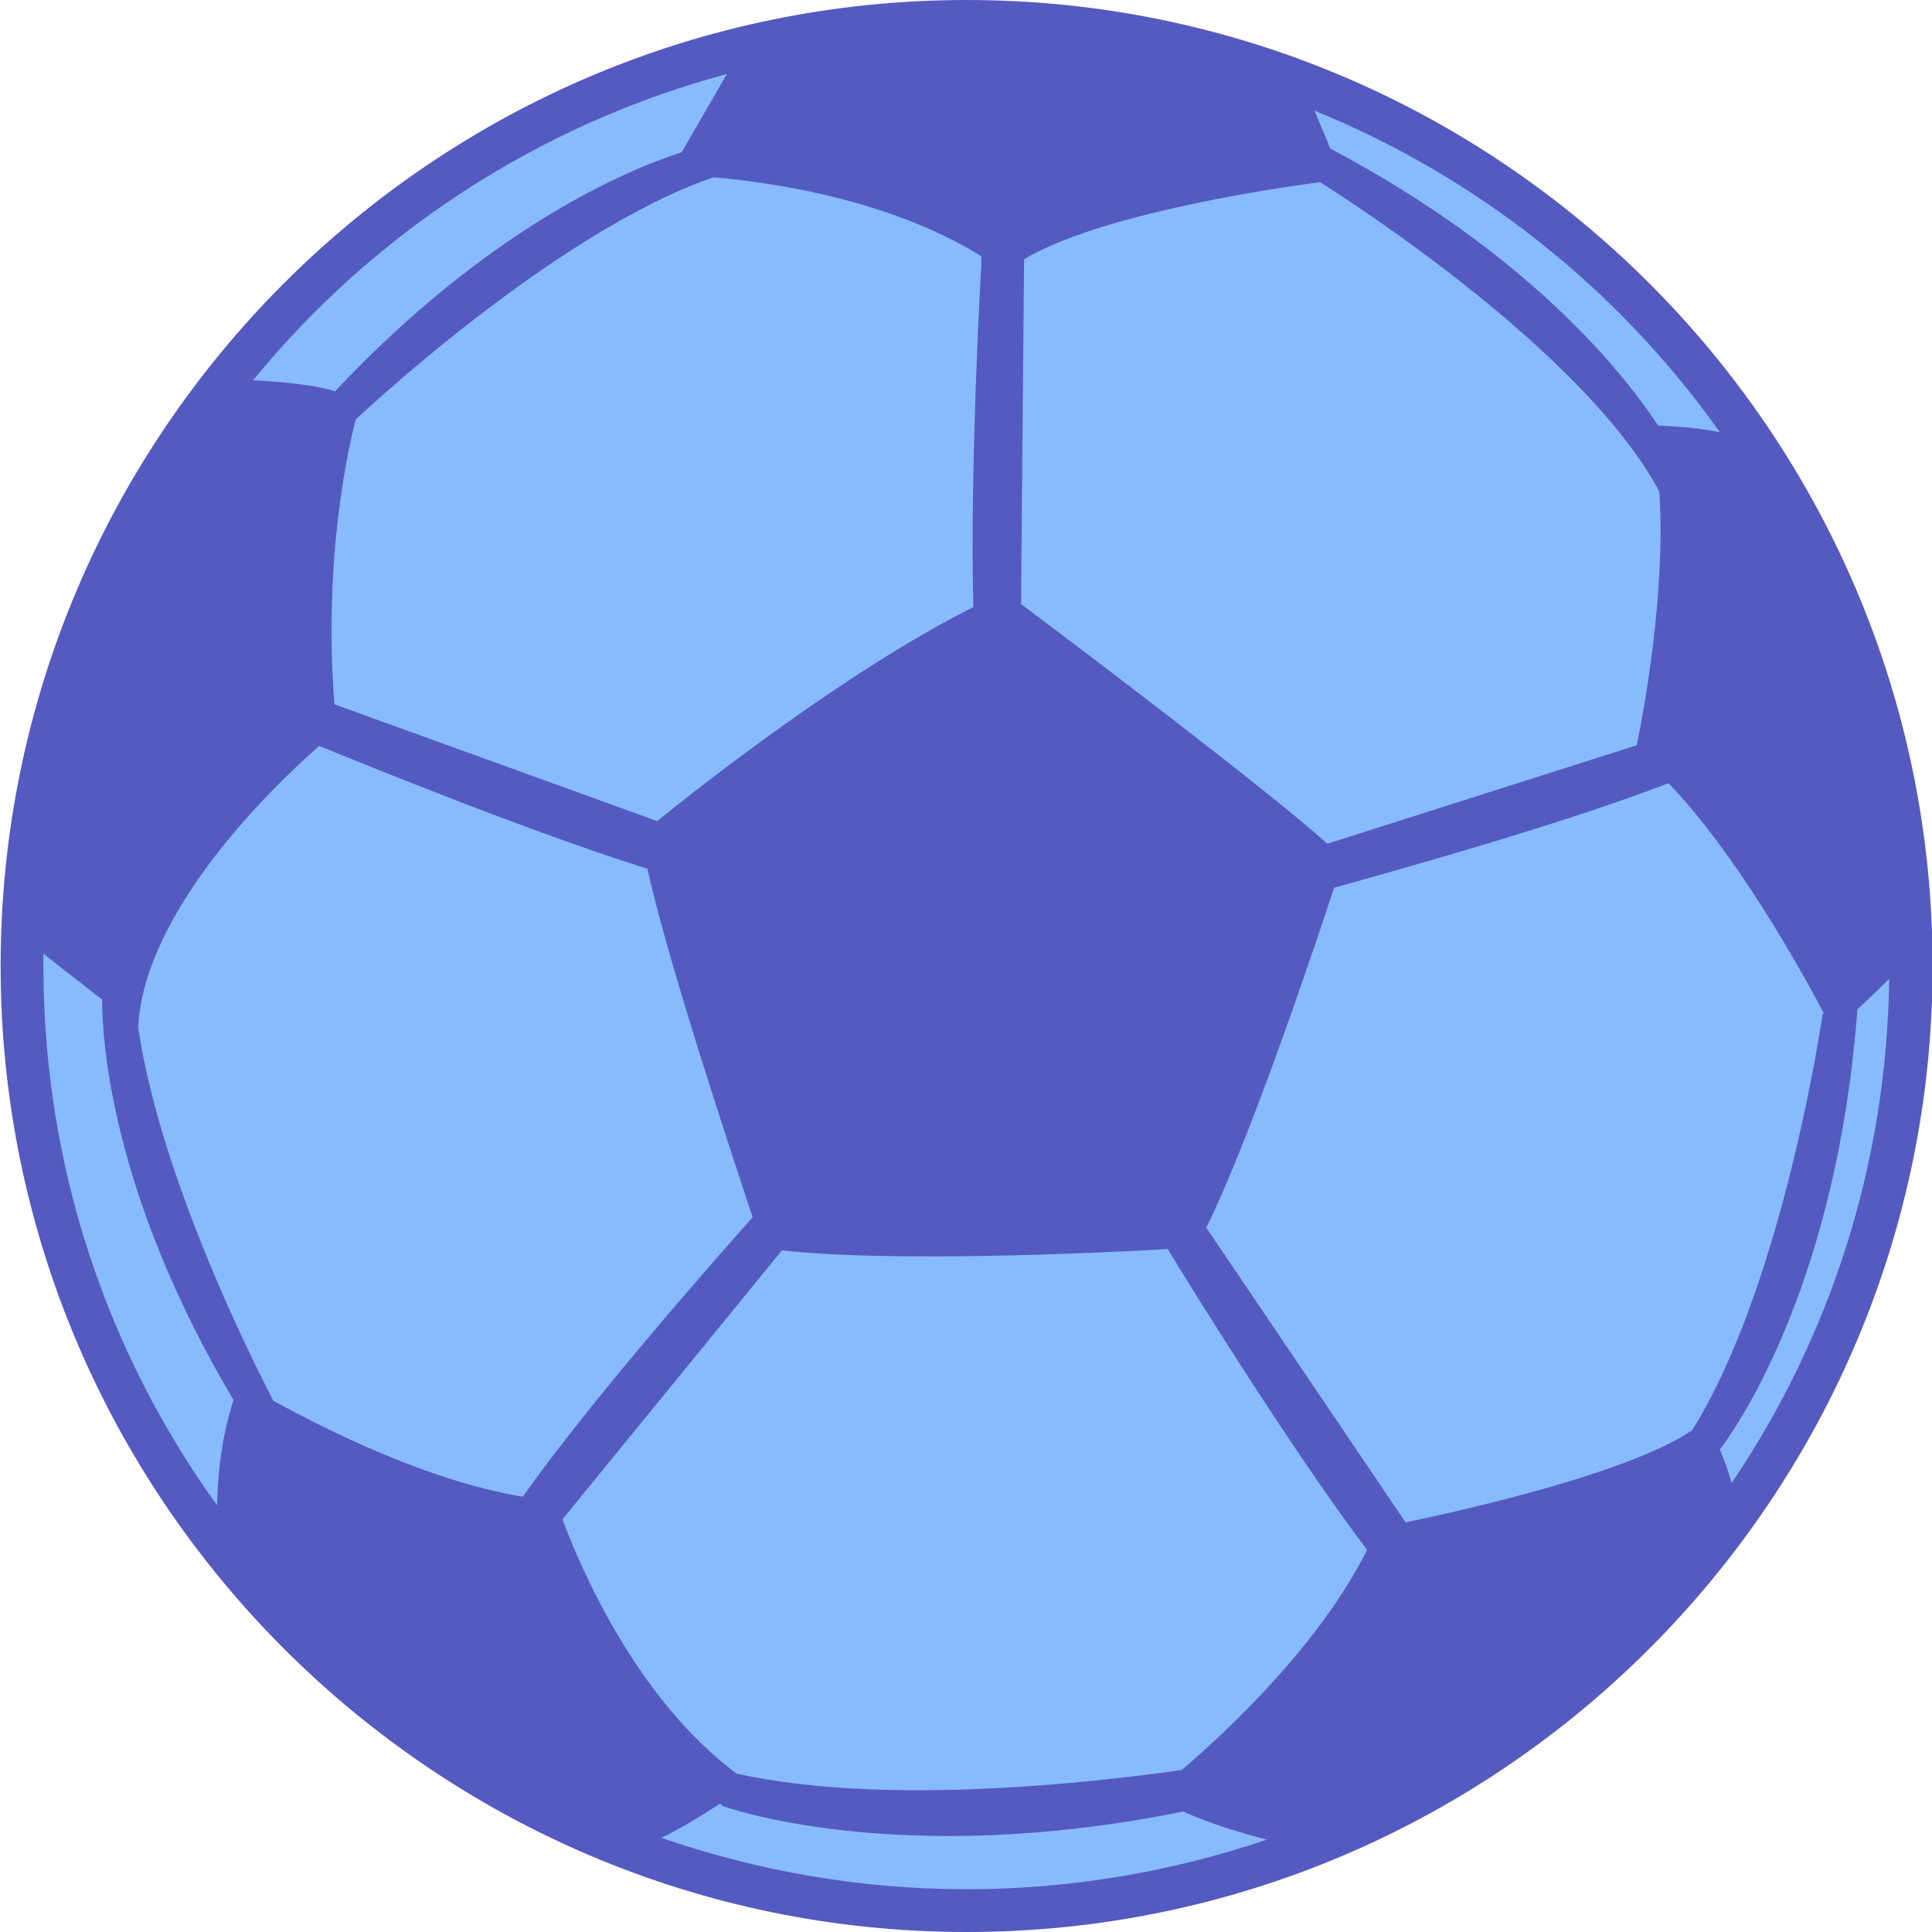 <svg width="316" height="316" viewBox="0 0 316 316" fill="none" xmlns="http://www.w3.org/2000/svg">
<path d="M158 313C243.604 313 313 243.604 313 158C313 72.396 243.604 3 158 3C72.396 3 3 72.396 3 158C3 243.604 72.396 313 158 313Z" fill="#87BBFE"/>
<path d="M158.1 0C71 0 0.1 70.9 0.1 158C0.1 245.1 71 316 158.1 316C245.2 316 316.1 245.1 316.1 158C316.1 70.9 245.2 0 158.1 0ZM281.3 70.7C277.5 69.9 273.3 69.7 271.2 69.6C266 61.7 250.8 41.9 217.6 24.3L215 18.1C241.8 29 264.8 47.4 281.3 70.7ZM167.5 42.4C179.4 35.3 206 31.1 215.9 29.8C221.2 33.1 259.3 57.7 271.4 80.4C272.5 96.9 268.8 116.7 267.7 121.9L217.1 138C207.2 129.1 176.1 105.6 167 98.8L167.5 42.4ZM160.5 41.9V43.3C160.5 43.3 158.6 75.9 159.2 99.3C139.2 109.3 115.1 128.1 107.5 134.3L54.7 115.2C52.6 88.3 58.2 68.6 58.2 68.6C58.2 68.6 90.5 38 116.7 29C140.2 31.1 154.3 38 160.5 41.9ZM118.9 12.1L111.5 24.9C102.8 27.7 80.1 37.1 54.8 64C51.5 62.9 45.4 62.4 41.4 62.2C61 38.2 88 20.4 118.9 12.1ZM35.5 246.2C17.6 221.4 7.1 190.9 7.1 158C7.1 157.3 7.1 156.6 7.1 156L16.7 163.5C16.7 169.7 18 195 38.2 229C36.1 235.4 35.6 241.8 35.5 246.2ZM44.7 229.1C44.7 229 26.5 195 22.6 168C23.6 148.9 44.6 128.7 52.2 122C59.3 124.9 86.5 136 105.9 142.1C109.1 156.8 119.1 187 123.1 199.1C115.5 207.6 96.1 229.8 85.5 244.8C69.8 242.2 53.1 233.7 44.7 229.1ZM158.1 309C140.6 309 123.8 306 108.2 300.6C111.5 299 115 296.8 117.8 295L118.2 295.4C118.2 295.4 146.6 305.8 193.5 296.3C198 298.3 203 299.8 207.2 300.9C191.8 306.1 175.3 309 158.1 309ZM193.3 289.5C179.3 291.5 144.8 295.5 120.5 290.1C104.2 278 95 256.6 92 248.5L127.9 204.5C145.4 206.5 178.9 205 191 204.3C195 210.9 211.3 237.2 223.6 253.5C215.9 268.9 201.1 282.8 193.3 289.5ZM229.9 249L197.3 200.8C204.2 186.9 214.4 156.8 218.2 145.2C229 142.2 255.8 134.7 272.9 128.1C283.9 139.5 294.5 158.5 298.3 165.7L298.1 165.9C298.1 165.9 291.8 209.8 276.8 233.9C266.8 240.8 240.4 246.8 229.9 249ZM281.3 237.1C284.7 232.6 300.5 209.2 303.8 165.1C305.5 163.5 307.4 161.7 309 160.1C308.6 190.6 299.2 219 283.2 242.6C282.7 240.6 282 238.7 281.3 237.1Z" fill="#555AC0"/>
</svg>
